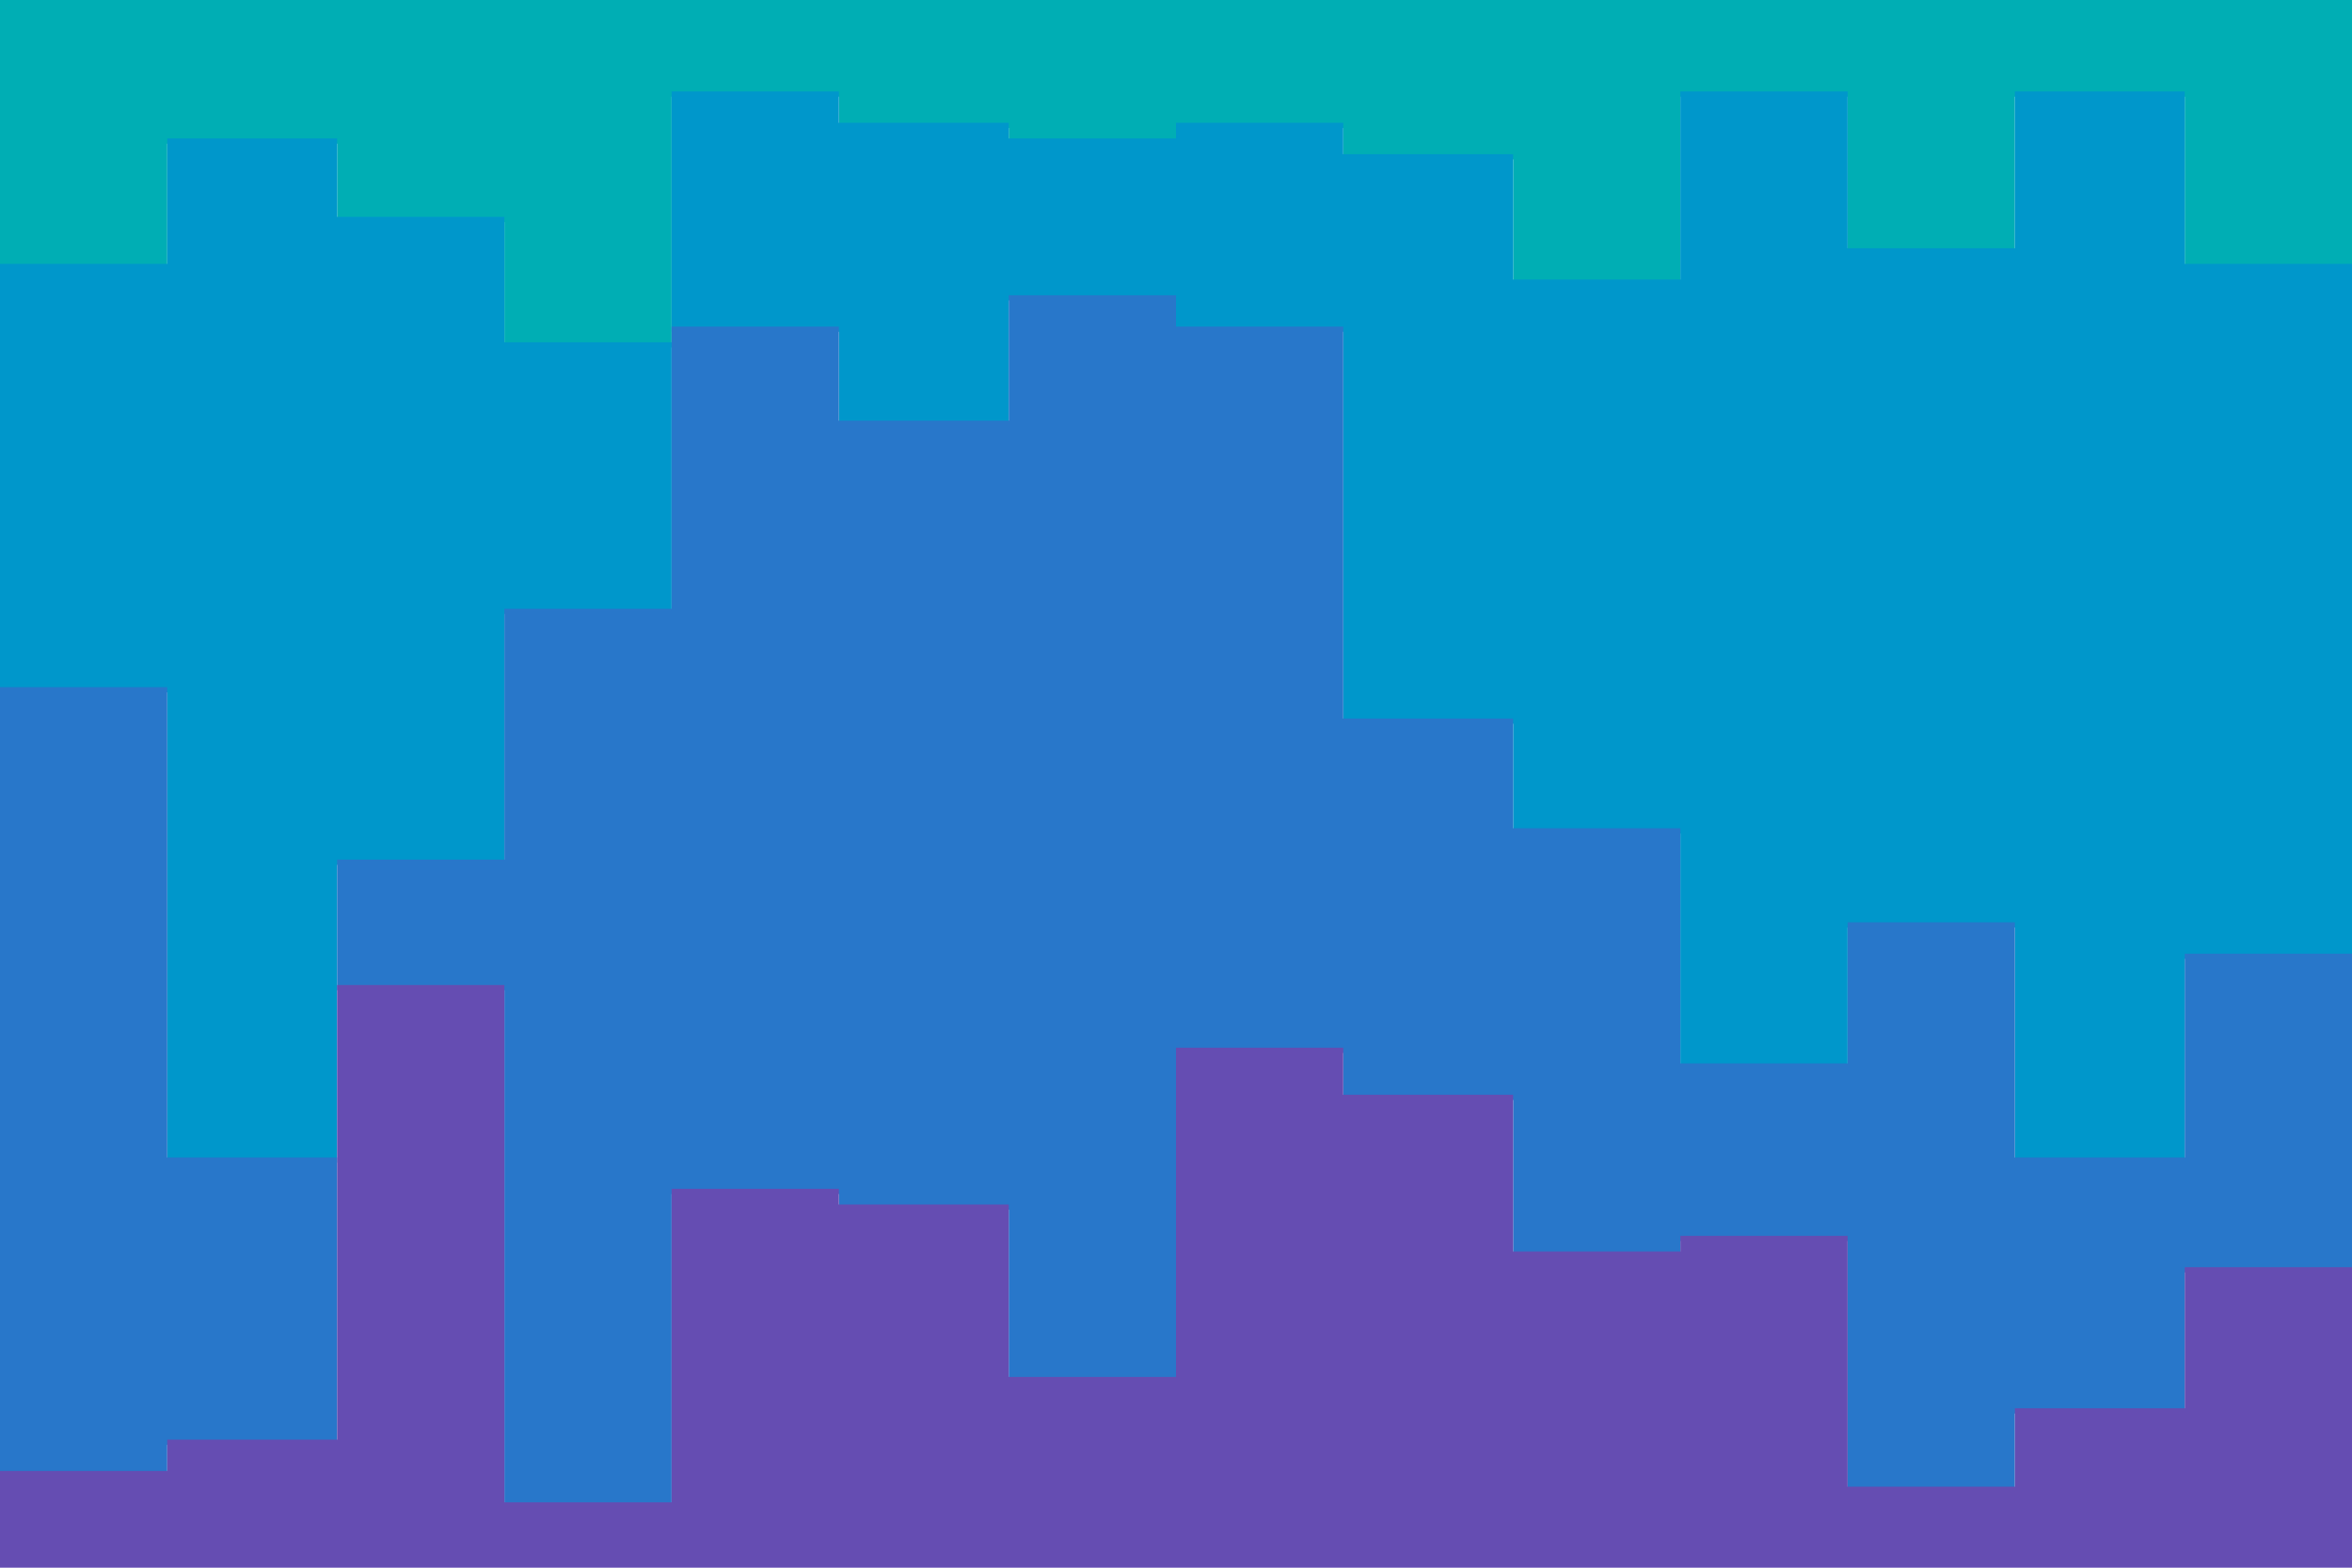 <svg id="visual" viewBox="0 0 900 600" width="900" height="600" xmlns="http://www.w3.org/2000/svg" xmlns:xlink="http://www.w3.org/1999/xlink" version="1.1"><path d="M0 103L64 103L64 55L129 55L129 85L193 85L193 133L257 133L257 37L321 37L321 49L386 49L386 55L450 55L450 49L514 49L514 61L579 61L579 109L643 109L643 37L707 37L707 97L771 97L771 37L836 37L836 103L900 103L900 43L900 0L900 0L836 0L836 0L771 0L771 0L707 0L707 0L643 0L643 0L579 0L579 0L514 0L514 0L450 0L450 0L386 0L386 0L321 0L321 0L257 0L257 0L193 0L193 0L129 0L129 0L64 0L64 0L0 0Z" fill="#00aeb4"></path><path d="M0 265L64 265L64 445L129 445L129 331L193 331L193 235L257 235L257 127L321 127L321 163L386 163L386 115L450 115L450 127L514 127L514 277L579 277L579 319L643 319L643 409L707 409L707 355L771 355L771 445L836 445L836 367L900 367L900 409L900 41L900 101L836 101L836 35L771 35L771 95L707 95L707 35L643 35L643 107L579 107L579 59L514 59L514 47L450 47L450 53L386 53L386 47L321 47L321 35L257 35L257 131L193 131L193 83L129 83L129 53L64 53L64 101L0 101Z" fill="#0097cb"></path><path d="M0 565L64 565L64 553L129 553L129 379L193 379L193 577L257 577L257 457L321 457L321 463L386 463L386 529L450 529L450 403L514 403L514 421L579 421L579 481L643 481L643 475L707 475L707 571L771 571L771 541L836 541L836 487L900 487L900 535L900 407L900 365L836 365L836 443L771 443L771 353L707 353L707 407L643 407L643 317L579 317L579 275L514 275L514 125L450 125L450 113L386 113L386 161L321 161L321 125L257 125L257 233L193 233L193 329L129 329L129 443L64 443L64 263L0 263Z" fill="#2877ca"></path><path d="M0 601L64 601L64 601L129 601L129 601L193 601L193 601L257 601L257 601L321 601L321 601L386 601L386 601L450 601L450 601L514 601L514 601L579 601L579 601L643 601L643 601L707 601L707 601L771 601L771 601L836 601L836 601L900 601L900 601L900 533L900 485L836 485L836 539L771 539L771 569L707 569L707 473L643 473L643 479L579 479L579 419L514 419L514 401L450 401L450 527L386 527L386 461L321 461L321 455L257 455L257 575L193 575L193 377L129 377L129 551L64 551L64 563L0 563Z" fill="#654db2"></path></svg>